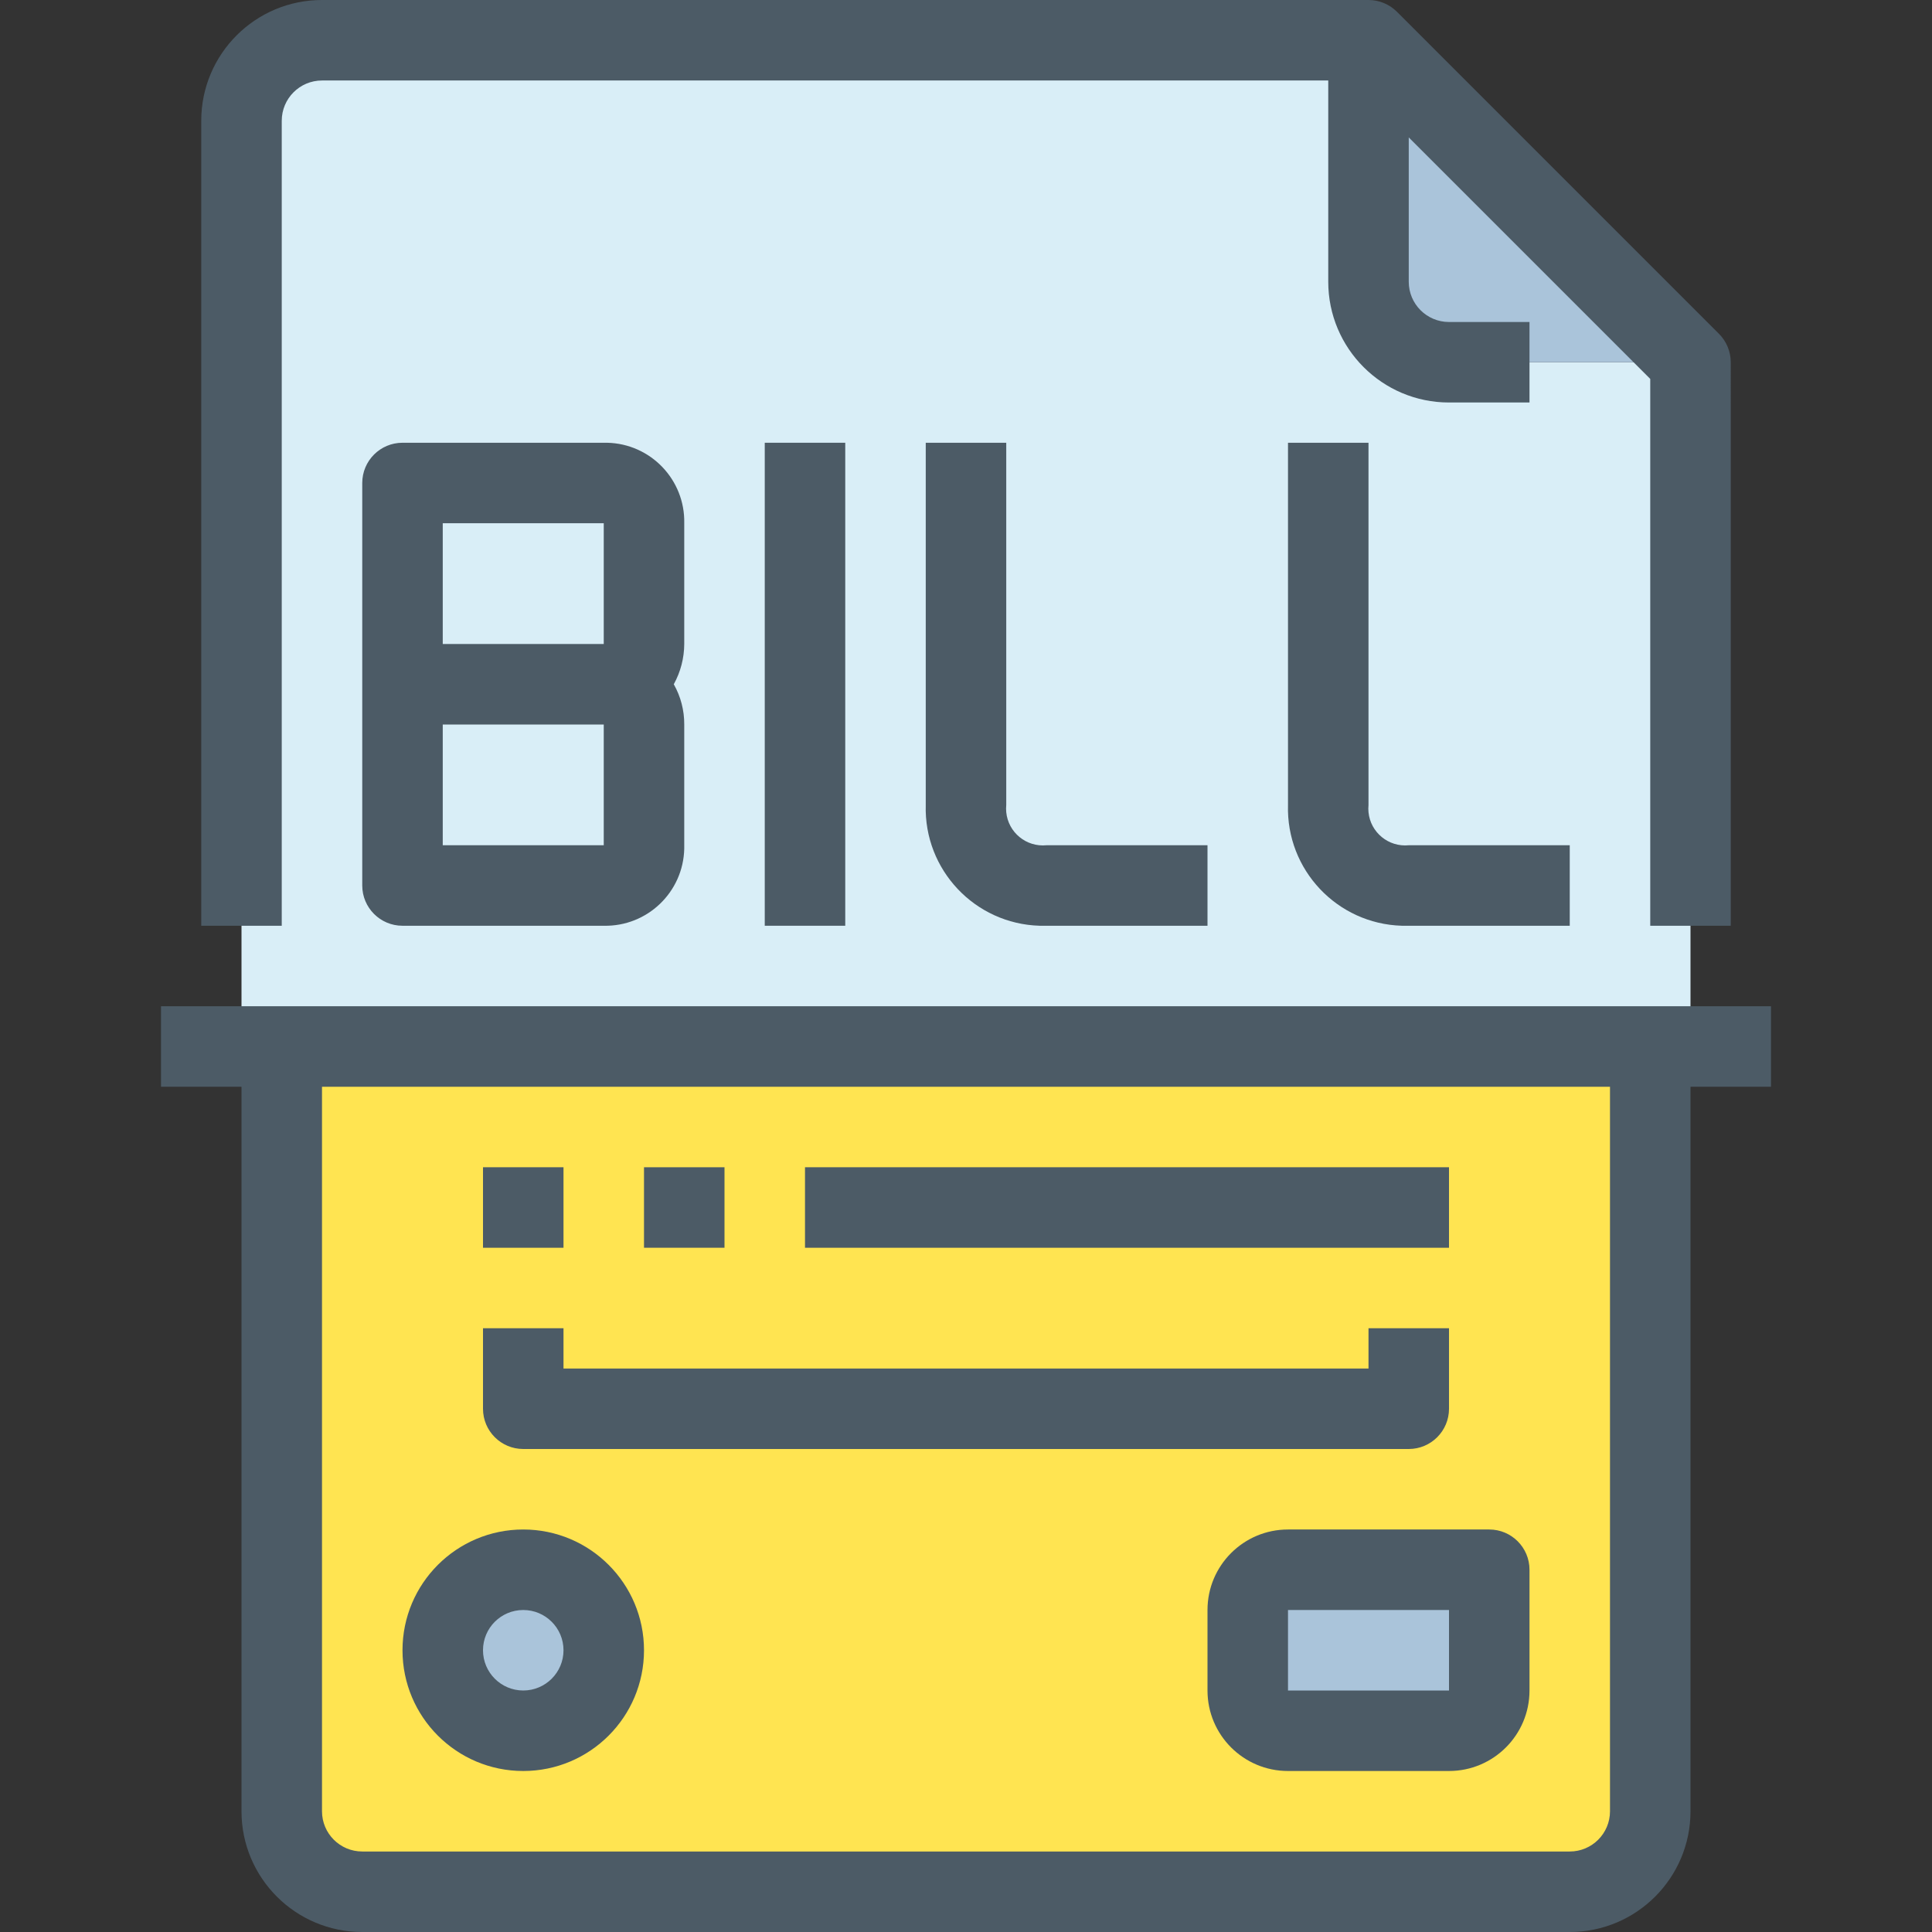<?xml version="1.0" encoding="iso-8859-1"?>
<!-- Generator: Adobe Illustrator 19.0.0, SVG Export Plug-In . SVG Version: 6.00 Build 0)  -->
<svg version="1.1" id="Capa_1" xmlns="http://www.w3.org/2000/svg" xmlns:xlink="http://www.w3.org/1999/xlink" x="0px" y="0px"
	 viewBox="0 0 512 512" style="enable-background:new 0 0 512 512;" xml:space="preserve">
<rect x="0" y="0" width="512" height="512" fill="#333333" stroke="none"/>
<path style="fill:#D9EEF7;" d="M448,96h-64c-11.767-0.035-21.298-9.566-21.333-21.333v-64H85.333C73.566,10.702,64.035,20.233,64,32
	v245.333h384V96z"/>
<path style="fill:#AAC4DA;" d="M448,96h-64c-11.767-0.035-21.298-9.566-21.333-21.333v-64L448,96z"/>
<path style="fill:#FFE451;" d="M437.333,277.333V480c-0.035,11.768-9.566,21.298-21.333,21.333H96
	c-11.767-0.035-21.298-9.566-21.333-21.333V277.333H437.333z"/>
<g>
	<path style="fill:#AAC4DA;" d="M394.667,416v32c0,5.891-4.776,10.667-10.667,10.667h-42.667c-5.891,0-10.667-4.776-10.667-10.667
		v-21.333c0-5.891,4.776-10.667,10.667-10.667H394.667z"/>
	<circle style="fill:#AAC4DA;" cx="138.667" cy="437.333" r="21.333"/>
</g>
<g>
	<path style="fill:#4C5B66;" d="M74.667,32c0-5.891,4.776-10.667,10.667-10.667H352v53.333c0,17.673,14.327,32,32,32h21.333V85.333
		H384c-5.891,0-10.667-4.776-10.667-10.667V36.416l64,64v144.917h21.333V96c-0.001-2.829-1.125-5.541-3.125-7.541L370.208,3.125
		c-2-2.001-4.713-3.125-7.541-3.125H85.333c-17.673,0-32,14.327-32,32l0,0v213.333h21.333V32z"/>
	<path style="fill:#4C5B66;" d="M181.333,138.667c0.244-11.538-8.911-21.089-20.449-21.333c-0.295-0.006-0.589-0.006-0.884,0
		h-53.333C100.776,117.333,96,122.109,96,128v106.667c0,5.891,4.776,10.667,10.667,10.667H160
		c11.538,0.244,21.089-8.911,21.333-20.449c0.006-0.295,0.006-0.589,0-0.884v-32c0.022-3.737-0.934-7.414-2.773-10.667
		c1.803-3.267,2.756-6.935,2.773-10.667V138.667z M117.333,138.667H160v32h-42.667V138.667z M160,224h-42.667v-32H160V224z"/>
	<path style="fill:#4C5B66;" d="M202.667,117.333H224v128h-21.333V117.333z"/>
	<path style="fill:#4C5B66;" d="M245.333,117.333v96c-0.502,17.171,13.01,31.498,30.181,32c0.606,0.018,1.213,0.018,1.819,0H320V224
		h-42.667c-5.365,0.527-10.14-3.395-10.667-8.76c-0.062-0.634-0.062-1.273,0-1.907v-96H245.333z"/>
	<path style="fill:#4C5B66;" d="M341.333,117.333v96c-0.502,17.171,13.01,31.498,30.181,32c0.606,0.018,1.213,0.018,1.819,0H416V224
		h-42.667c-5.365,0.527-10.14-3.395-10.667-8.76c-0.062-0.634-0.062-1.273,0-1.907v-96H341.333z"/>
	<path style="fill:#4C5B66;" d="M469.333,266.667H42.667V288H64v192c0,17.673,14.327,32,32,32h320c17.673,0,32-14.327,32-32V288
		h21.333V266.667z M426.667,480c0,5.891-4.776,10.667-10.667,10.667H96c-5.891,0-10.667-4.776-10.667-10.667V288h341.333V480z"/>
	<path style="fill:#4C5B66;" d="M320,426.667V448c0,11.782,9.551,21.333,21.333,21.333H384c11.782,0,21.333-9.551,21.333-21.333v-32
		c0-5.891-4.776-10.667-10.667-10.667h-53.333C329.551,405.333,320,414.885,320,426.667z M384,426.667V448h-42.667v-21.333H384z"/>
	<path style="fill:#4C5B66;" d="M138.667,469.333c17.673,0,32-14.327,32-32s-14.327-32-32-32s-32,14.327-32,32
		S120.994,469.333,138.667,469.333z M138.667,426.667c5.891,0,10.667,4.776,10.667,10.667S144.558,448,138.667,448
		S128,443.224,128,437.333S132.776,426.667,138.667,426.667z"/>
	<path style="fill:#4C5B66;" d="M138.667,384h234.667c5.891,0,10.667-4.776,10.667-10.667V352h-21.333v10.667H149.333V352H128
		v21.333C128,379.224,132.776,384,138.667,384z"/>
	<path style="fill:#4C5B66;" d="M128,309.333h21.333v21.333H128V309.333z"/>
	<path style="fill:#4C5B66;" d="M170.667,309.333H192v21.333h-21.333V309.333z"/>
	<path style="fill:#4C5B66;" d="M213.333,309.333H384v21.333H213.333V309.333z"/>
</g>
<g>
</g>
<g>
</g>
<g>
</g>
<g>
</g>
<g>
</g>
<g>
</g>
<g>
</g>
<g>
</g>
<g>
</g>
<g>
</g>
<g>
</g>
<g>
</g>
<g>
</g>
<g>
</g>
<g>
</g>
</svg>
